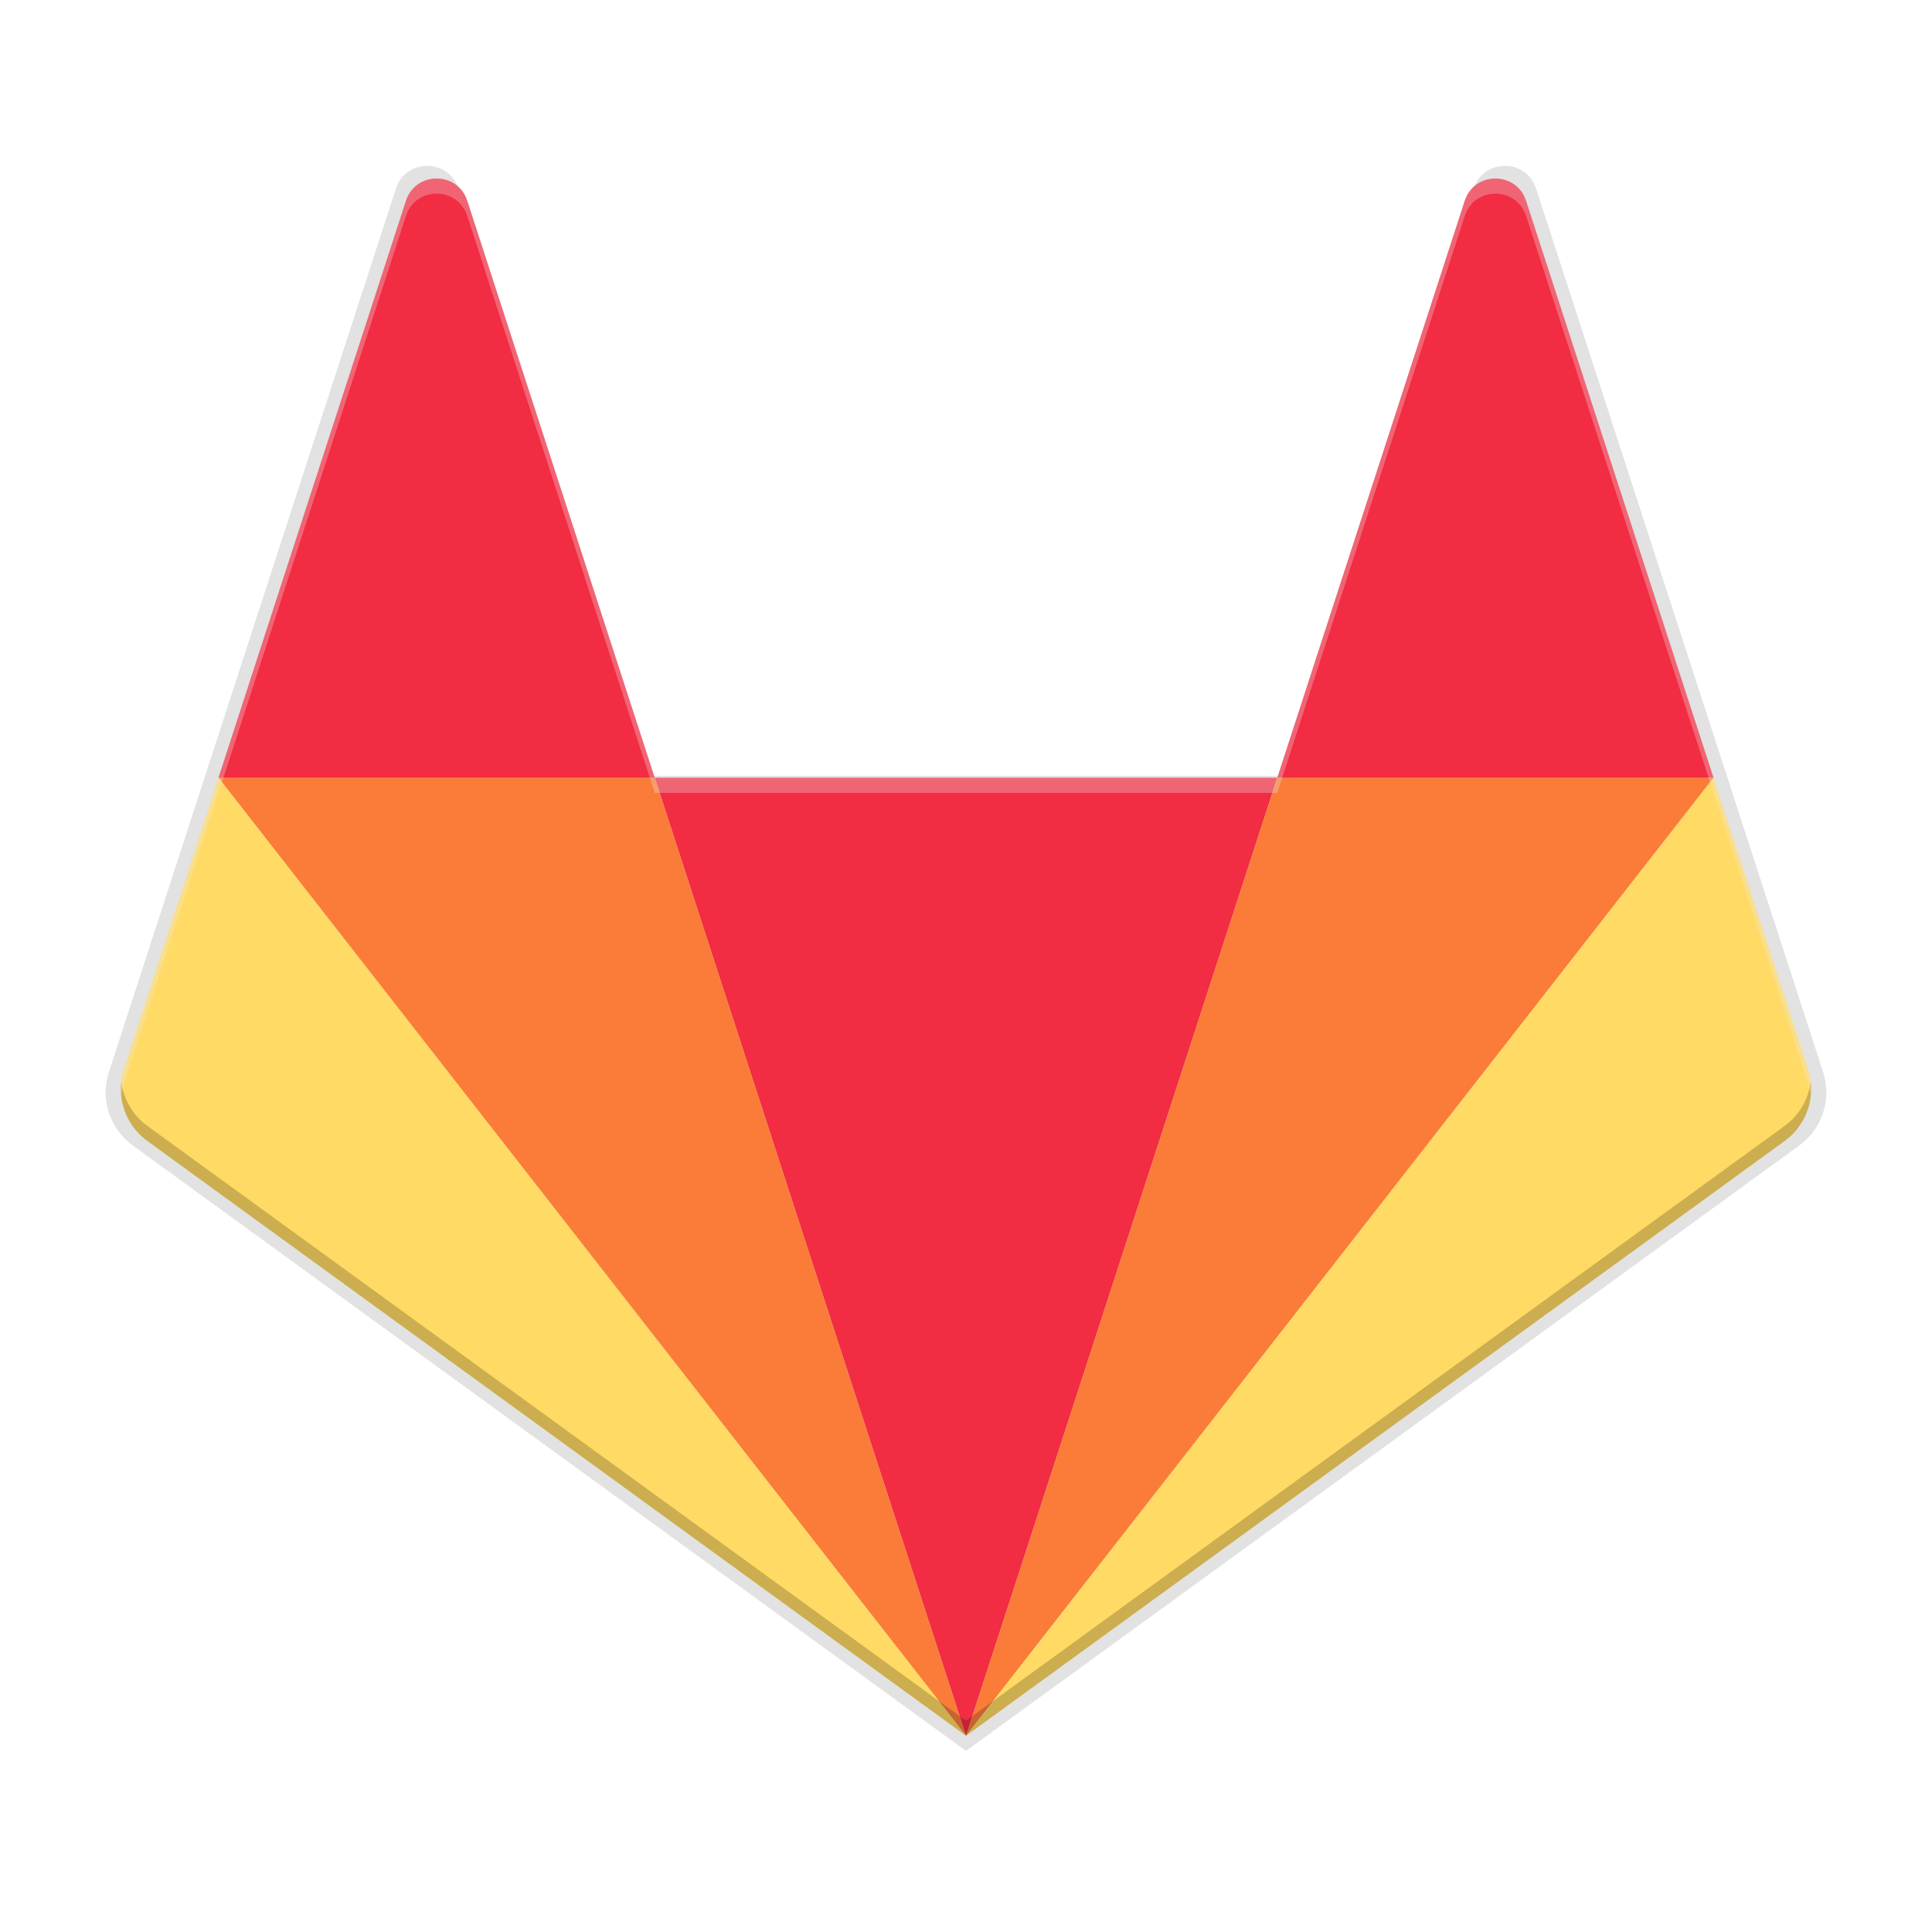 <svg xmlns="http://www.w3.org/2000/svg" xmlns:xlink="http://www.w3.org/1999/xlink" width="256" height="256" version="1.0">
 <defs>
  <linearGradient id="a">
   <stop id="stop2" offset="0" stop-color="#68676b"/>
   <stop id="stop4" offset=".8" stop-color="#424048"/>
   <stop id="stop6" offset="1" stop-color="#241f31"/>
  </linearGradient>
  <radialGradient id="d" cx="279.422" cy="446.483" r="224" fx="279.422" fy="446.483" gradientTransform="matrix(1.344,6e-4,-6.2e-4,1.388,-121.22,-718.103)" gradientUnits="userSpaceOnUse" xlink:href="#a"/>
  <linearGradient id="e" x1="43.844" x2="-60" y1="234" y2="234" gradientTransform="matrix(1.002,0,0,1,72.09,56.015)" gradientUnits="userSpaceOnUse" xlink:href="#b"/>
  <linearGradient id="b">
   <stop id="stop11" offset="0" stop-color="#d5d3cf"/>
   <stop id="stop13" offset=".038" stop-color="#e3e2df"/>
   <stop id="stop15" offset=".077" stop-color="#c0bfbc"/>
   <stop id="stop17" offset=".923" stop-color="#c0bfbc"/>
   <stop id="stop19" offset=".962" stop-color="#e3e2df"/>
   <stop id="stop21" offset="1" stop-color="#d5d3cf"/>
  </linearGradient>
  <filter style="color-interpolation-filters:sRGB" id="filter847" width="1.023" height="1.025" x="-.01" y="-.01">
   <feGaussianBlur id="feGaussianBlur849" stdDeviation="1.095"/>
  </filter>
  <filter style="color-interpolation-filters:sRGB" id="filter873" width="1.092" height="1.1" x="-.05" y="-.05">
   <feGaussianBlur id="feGaussianBlur875" stdDeviation="4.38"/>
  </filter>
 </defs>
 <g transform="translate(15.729,-52.136)">
  <path d="m 40.872,74.11 c -1.741,1.3e-4 -3.484,1 -4.134,3.002 l -25.283,77.819 -12.758,39.266 c -1.164,3.581 0.112,7.502 3.158,9.715 l 110.416,80.224 110.416,-80.224 c 3.047,-2.213 4.322,-6.134 3.158,-9.715 L 213.087,154.931 187.804,77.112 c -1.3,-4.004 -6.964,-4.005 -8.264,0 l -25.287,77.819 H 70.289 L 45.003,77.112 c -0.65,-2.002 -2.389,-3.002 -4.13,-3.002 z" style="opacity:0.1;fill:#060505;fill-rule:evenodd;filter:url(#filter873)"/>
  <path style="opacity:0.1;fill:#060505;fill-rule:evenodd;filter:url(#filter847)" d="m 40.872,74.11 c -1.741,1.3e-4 -3.484,1 -4.134,3.002 l -25.283,77.819 -12.758,39.266 c -1.164,3.581 0.112,7.502 3.158,9.715 l 110.416,80.224 110.416,-80.224 c 3.047,-2.213 4.322,-6.134 3.158,-9.715 L 213.087,154.931 187.804,77.112 c -1.3,-4.004 -6.964,-4.005 -8.264,0 l -25.287,77.819 H 70.289 L 45.003,77.112 c -0.65,-2.002 -2.389,-3.002 -4.13,-3.002 z"/>
  <path d="m 40.872,74.11 c -1.741,1.3e-4 -3.484,1 -4.134,3.002 l -25.283,77.819 -12.758,39.266 c -1.164,3.581 0.112,7.502 3.158,9.715 l 110.416,80.224 110.416,-80.224 c 3.047,-2.213 4.322,-6.134 3.158,-9.715 L 213.087,154.931 187.804,77.112 c -1.3,-4.004 -6.964,-4.005 -8.264,0 l -25.287,77.819 H 70.289 L 45.003,77.112 c -0.65,-2.002 -2.389,-3.002 -4.13,-3.002 z" style="opacity:0.1;fill:#060505;fill-rule:evenodd"/>
  <path id="Fill-4" d="m 112.271,282.135 v 0 L 153.516,155.198 H 71.026 Z" style="fill:#f22c42;fill-rule:evenodd"/>
  <path id="Fill-8" d="M 112.271,282.135 71.026,155.198 H 13.223 Z" style="fill:#fb7c38;fill-rule:evenodd"/>
  <path id="Fill-12" d="m 13.223,155.198 v 0 L 0.69,193.773 c -1.143,3.518 0.109,7.373 3.102,9.547 L 112.271,282.136 Z" style="fill:#ffda64;fill-rule:evenodd"/>
  <path id="Fill-16" d="M 13.223,155.198 H 71.027 L 46.185,78.745 c -1.278,-3.934 -6.843,-3.933 -8.121,0 z" style="fill:#f22c42;fill-rule:evenodd"/>
  <path id="Fill-18" d="M 112.271,282.135 153.516,155.198 H 211.319 Z" style="fill:#fb7c38;fill-rule:evenodd"/>
  <path id="Fill-20" d="m 211.319,155.198 v 0 l 12.534,38.575 c 1.143,3.518 -0.109,7.373 -3.102,9.547 l -108.48,78.815 z" style="fill:#ffda64;fill-rule:evenodd"/>
  <path id="Fill-22" d="m 211.319,155.198 h -57.803 l 24.842,-76.453 c 1.278,-3.934 6.843,-3.933 8.121,0 z" style="fill:#f22c42;fill-rule:evenodd"/>
  <path style="opacity:0.2;fill-rule:evenodd" d="m 0.336,195.413 c -0.357,3.024 0.922,6.066 3.455,7.906 l 108.48,78.816 108.479,-78.816 c 2.533,-1.84 3.812,-4.882 3.455,-7.906 -0.274,2.313 -1.484,4.474 -3.455,5.906 L 112.271,280.135 3.791,201.319 c -1.971,-1.432 -3.181,-3.593 -3.455,-5.906 z"/>
  <path style="opacity:0.3;fill:#e9e9e9;fill-rule:evenodd" d="m 42.126,75.794 c -1.711,1.3e-4 -3.424,0.984 -4.062,2.951 l -24.838,76.453 -12.535,38.576 c -0.39,1.202 -0.496,2.441 -0.354,3.641 0.065,-0.55 0.178,-1.1 0.354,-1.641 L 13.226,157.198 38.064,80.745 c 0.639,-1.967 2.352,-2.951 4.062,-2.951 1.711,-1.3e-4 3.418,0.984 4.057,2.951 l 24.844,76.453 h 82.49 l 24.844,-76.453 c 1.278,-3.934 6.841,-3.933 8.119,0 l 24.84,76.453 12.533,38.576 c 0.175,0.54 0.289,1.088 0.354,1.637 0.142,-1.198 0.036,-2.436 -0.354,-3.637 l -12.533,-38.576 -24.84,-76.453 c -1.278,-3.933 -6.841,-3.934 -8.119,0 l -24.844,76.453 H 71.027 L 46.183,78.745 c -0.639,-1.967 -2.346,-2.951 -4.057,-2.951 z"/>
 </g>
</svg>
